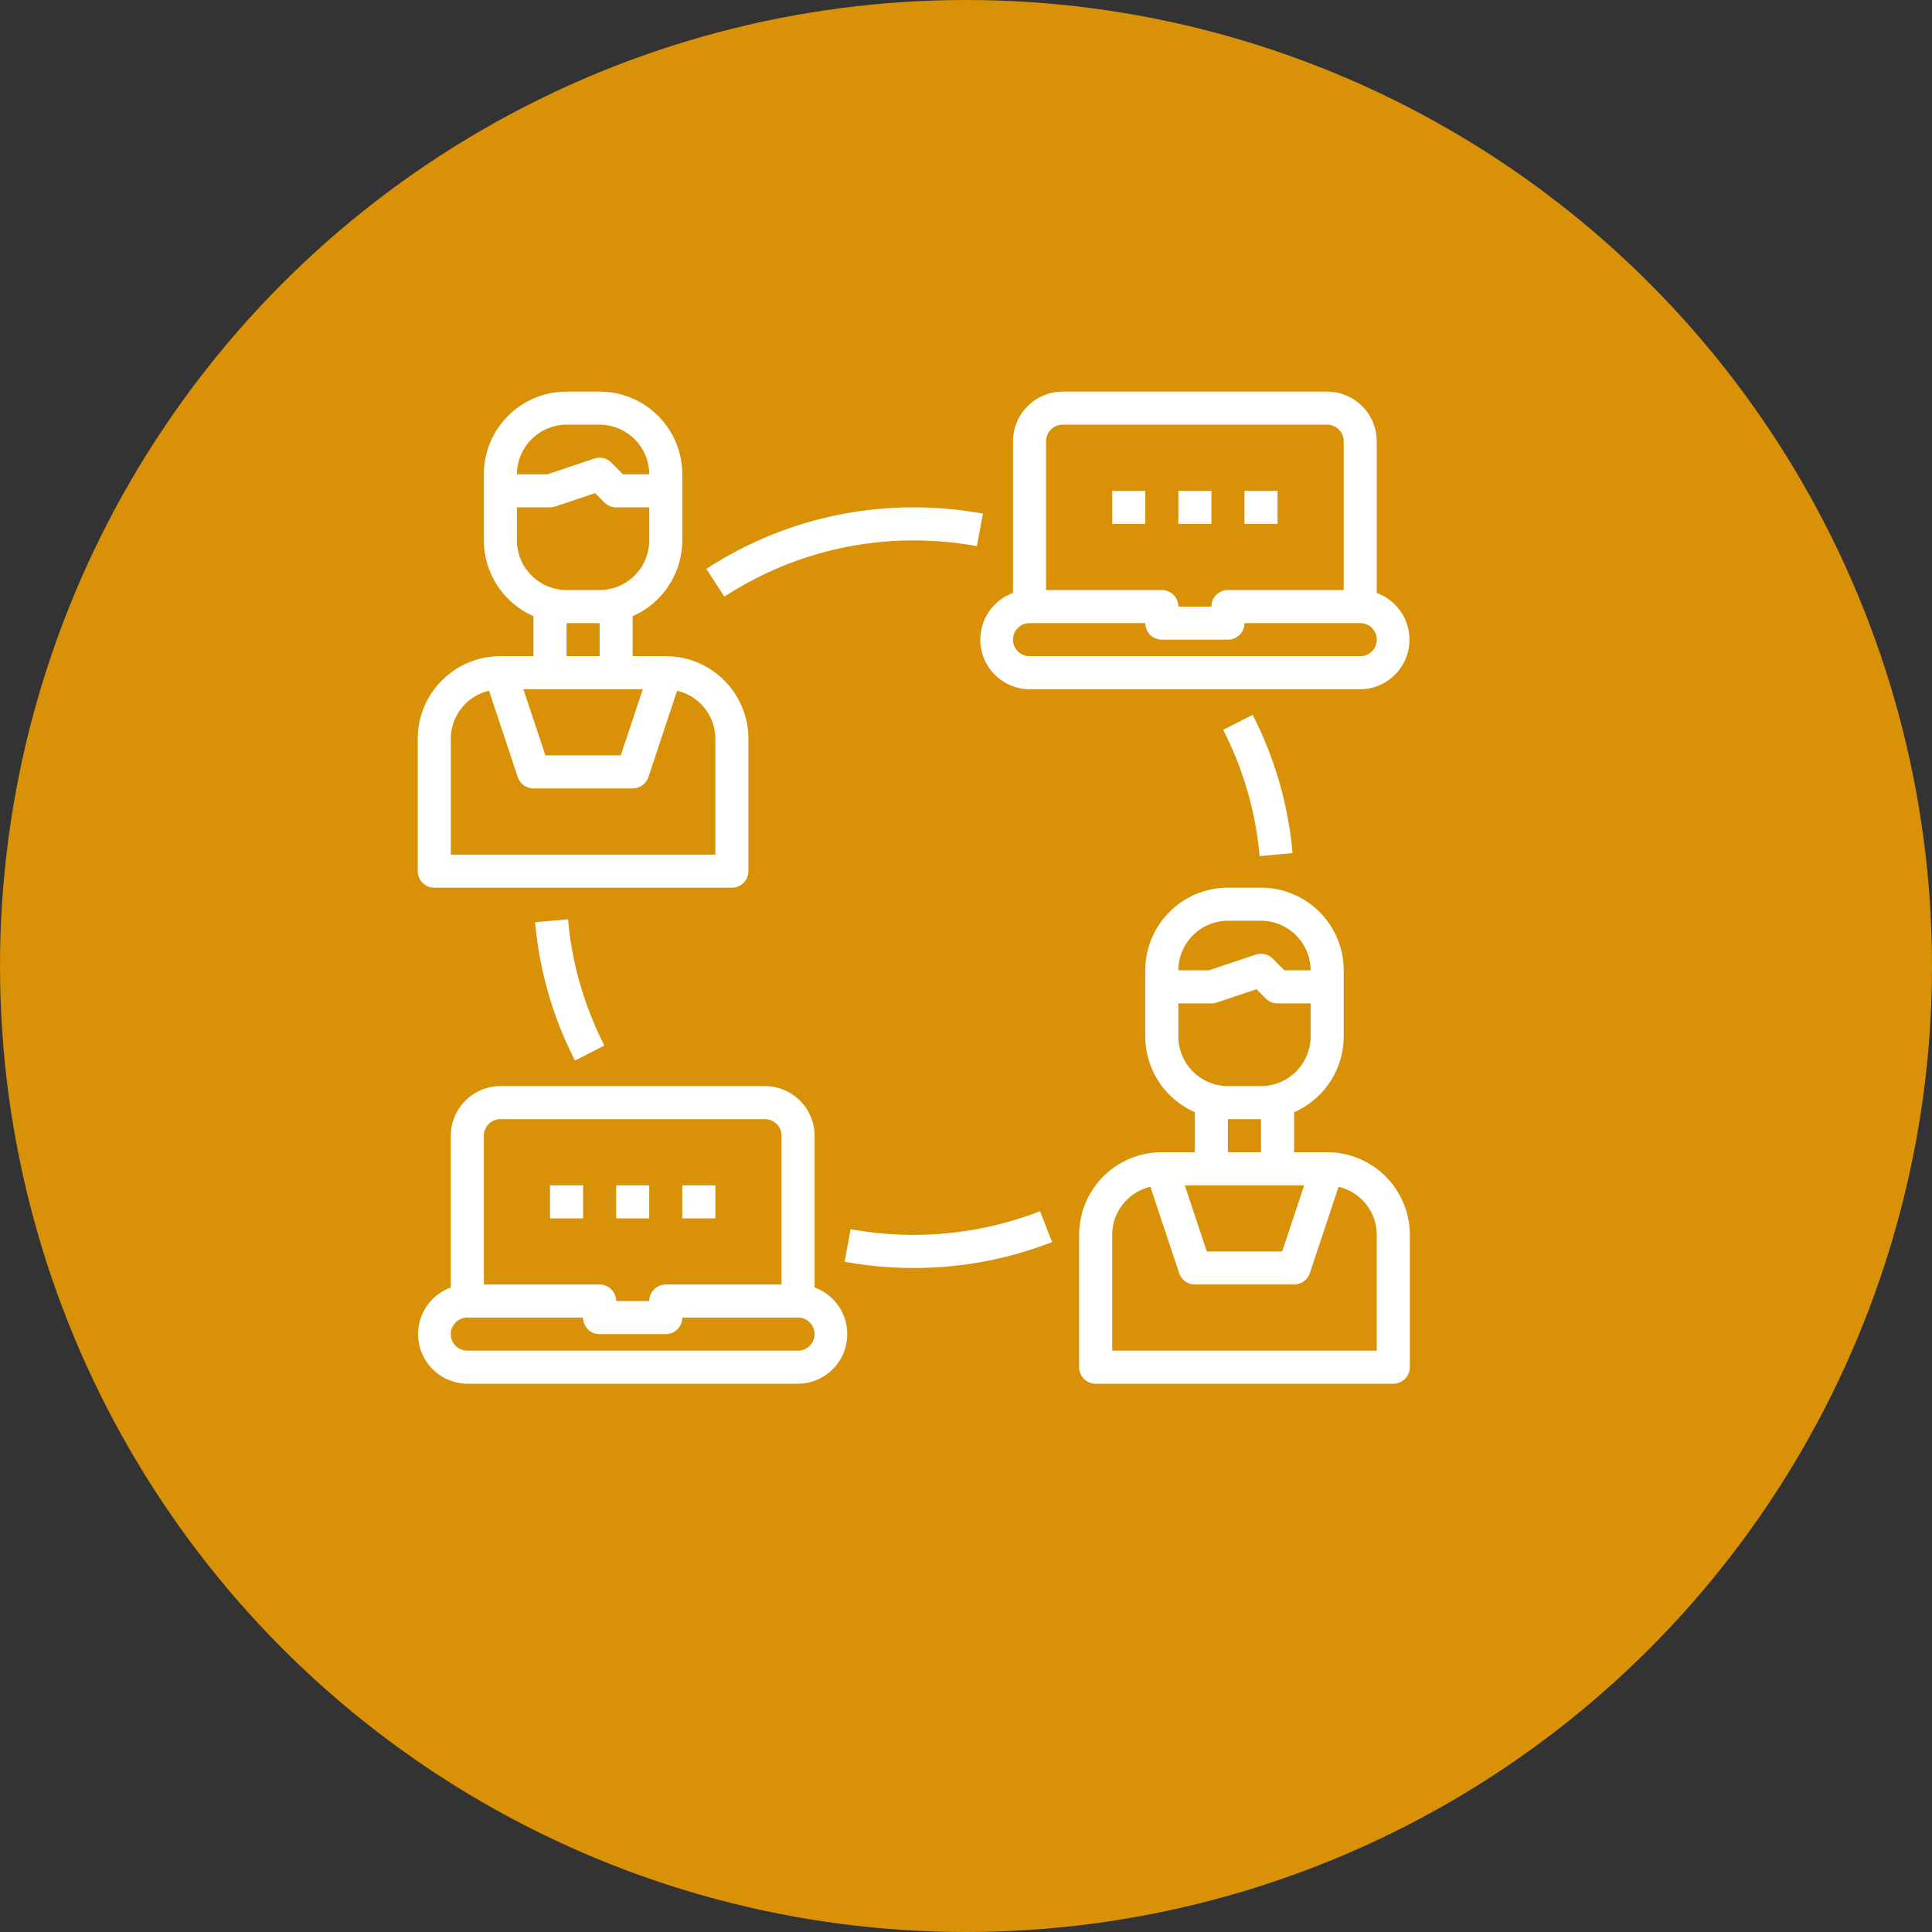 <svg xmlns="http://www.w3.org/2000/svg" width="150" height="150" viewBox="0 0 222 222"><rect x="0" y="0" width="222" height="222" fill="#333333" stroke="none"/><defs><style>.our-process-class{fill:#d99107;}.b{fill:#fff;}</style></defs><g transform="translate(-1376 -6056)"><circle class="our-process-class" cx="111" cy="111" r="111" transform="translate(1376 6056)"/><g transform="translate(1422 6099)"><path class="b" d="M70.5,62.4H66.7V57.8a9.527,9.527,0,0,0,5.7-8.7V41.5A9.5,9.5,0,0,0,62.9,32H59.1a9.5,9.5,0,0,0-9.5,9.5v7.6a9.527,9.527,0,0,0,5.7,8.7v4.6H51.5A9.5,9.5,0,0,0,42,71.9V87.1A1.9,1.9,0,0,0,43.9,89H78.1A1.9,1.9,0,0,0,80,87.1V71.9A9.5,9.5,0,0,0,70.5,62.4ZM59.1,35.8h3.8a5.717,5.717,0,0,1,5.7,5.7H65.579l-1.33-1.349a1.913,1.913,0,0,0-1.957-.456L56.9,41.5H53.4A5.717,5.717,0,0,1,59.1,35.8ZM53.4,49.1V45.3h3.8a2.251,2.251,0,0,0,.608-.1l4.579-1.539,1.064,1.083A1.963,1.963,0,0,0,64.8,45.3h3.8v3.8a5.717,5.717,0,0,1-5.7,5.7H59.1A5.717,5.717,0,0,1,53.4,49.1Zm9.5,9.5v3.8H59.1V58.6Zm4.959,7.6-2.527,7.6H56.668l-2.527-7.6Zm8.341,19H45.8V71.9a5.685,5.685,0,0,1,4.389-5.529L53.5,76.308A1.927,1.927,0,0,0,55.3,77.6H66.7a1.927,1.927,0,0,0,1.805-1.292l3.306-9.937A5.685,5.685,0,0,1,76.2,71.9Z" transform="translate(36 27)"/><path class="b" d="M30.5,32.4H26.7V27.8a9.527,9.527,0,0,0,5.7-8.7V11.5A9.5,9.5,0,0,0,22.9,2H19.1a9.5,9.5,0,0,0-9.5,9.5v7.6a9.527,9.527,0,0,0,5.7,8.7v4.6H11.5A9.5,9.5,0,0,0,2,41.9V57.1A1.9,1.9,0,0,0,3.9,59H38.1A1.9,1.9,0,0,0,40,57.1V41.9A9.5,9.5,0,0,0,30.5,32.4ZM19.1,5.8h3.8a5.717,5.717,0,0,1,5.7,5.7H25.579l-1.33-1.349a1.913,1.913,0,0,0-1.957-.456L16.9,11.5H13.4a5.717,5.717,0,0,1,5.7-5.7ZM13.4,19.1V15.3h3.8a2.251,2.251,0,0,0,.608-.1l4.579-1.539,1.064,1.083A1.963,1.963,0,0,0,24.8,15.3h3.8v3.8a5.717,5.717,0,0,1-5.7,5.7H19.1a5.717,5.717,0,0,1-5.7-5.7Zm9.5,9.5v3.8H19.1V28.6Zm4.959,7.6-2.527,7.6H16.668l-2.527-7.6Zm8.341,19H5.8V41.9a5.685,5.685,0,0,1,4.389-5.529L13.5,46.308A1.927,1.927,0,0,0,15.3,47.6H26.7a1.927,1.927,0,0,0,1.8-1.292l3.306-9.937A5.685,5.685,0,0,1,36.2,41.9Z" transform="translate(0 0)"/><path class="b" d="M47.579,67.142V49.7a5.717,5.717,0,0,0-5.7-5.7h-30.4a5.717,5.717,0,0,0-5.7,5.7V67.142A5.7,5.7,0,0,0,7.679,78.2h38a5.7,5.7,0,0,0,1.9-11.058ZM9.579,49.7a1.9,1.9,0,0,1,1.9-1.9h30.4a1.9,1.9,0,0,1,1.9,1.9V66.8h-13.3a1.9,1.9,0,0,0-1.9,1.9h-3.8a1.9,1.9,0,0,0-1.9-1.9H9.579Zm36.1,24.7h-38a1.9,1.9,0,0,1,0-3.8h13.3a1.9,1.9,0,0,0,1.9,1.9h7.6a1.9,1.9,0,0,0,1.9-1.9h13.3a1.9,1.9,0,0,1,0,3.8Z" transform="translate(0.021 37.8)"/><path class="b" d="M14,50h3.8v3.8H14Z" transform="translate(10.8 43.2)"/><path class="b" d="M18,50h3.8v3.8H18Z" transform="translate(14.4 43.2)"/><path class="b" d="M10,50h3.8v3.8H10Z" transform="translate(7.2 43.2)"/><path class="b" d="M81.579,25.142V7.7a5.717,5.717,0,0,0-5.7-5.7h-30.4a5.717,5.717,0,0,0-5.7,5.7V25.142a5.7,5.7,0,0,0,1.9,11.058h38a5.7,5.7,0,0,0,1.9-11.058ZM43.579,7.7a1.9,1.9,0,0,1,1.9-1.9h30.4a1.9,1.9,0,0,1,1.9,1.9V24.8h-13.3a1.9,1.9,0,0,0-1.9,1.9h-3.8a1.9,1.9,0,0,0-1.9-1.9h-13.3Zm36.1,24.7h-38a1.9,1.9,0,1,1,0-3.8h13.3a1.9,1.9,0,0,0,1.9,1.9h7.6a1.9,1.9,0,0,0,1.9-1.9h13.3a1.9,1.9,0,1,1,0,3.8Z" transform="translate(30.621 0)"/><path class="b" d="M48,8h3.8v3.8H48Z" transform="translate(41.4 5.4)"/><path class="b" d="M52,8h3.8v3.8H52Z" transform="translate(45 5.4)"/><path class="b" d="M44,8h3.8v3.8H44Z" transform="translate(37.8 5.4)"/><path class="b" d="M13.678,50.146l3.384-1.729a39.5,39.5,0,0,1-4.18-14.506L9.1,34.252a43.32,43.32,0,0,0,4.581,15.894Z" transform="translate(6.387 28.719)"/><path class="b" d="M28.507,53.631l-.688,3.737a44.014,44.014,0,0,0,7.944.72A43.51,43.51,0,0,0,51.655,55.11l-1.383-3.542a40.253,40.253,0,0,1-21.764,2.063Z" transform="translate(23.237 44.611)"/><path class="b" d="M54.9,37.781l3.785-.342a43.263,43.263,0,0,0-4.588-15.894L50.71,23.274A39.452,39.452,0,0,1,54.9,37.781Z" transform="translate(43.839 17.59)"/><path class="b" d="M43.291,12.8a40.4,40.4,0,0,1,7.253.657l.691-3.737A44.014,44.014,0,0,0,43.291,9a43.525,43.525,0,0,0-23.837,7.07l2.075,3.19A39.735,39.735,0,0,1,43.291,12.8Z" transform="translate(15.709 6.3)"/></g></g></svg>